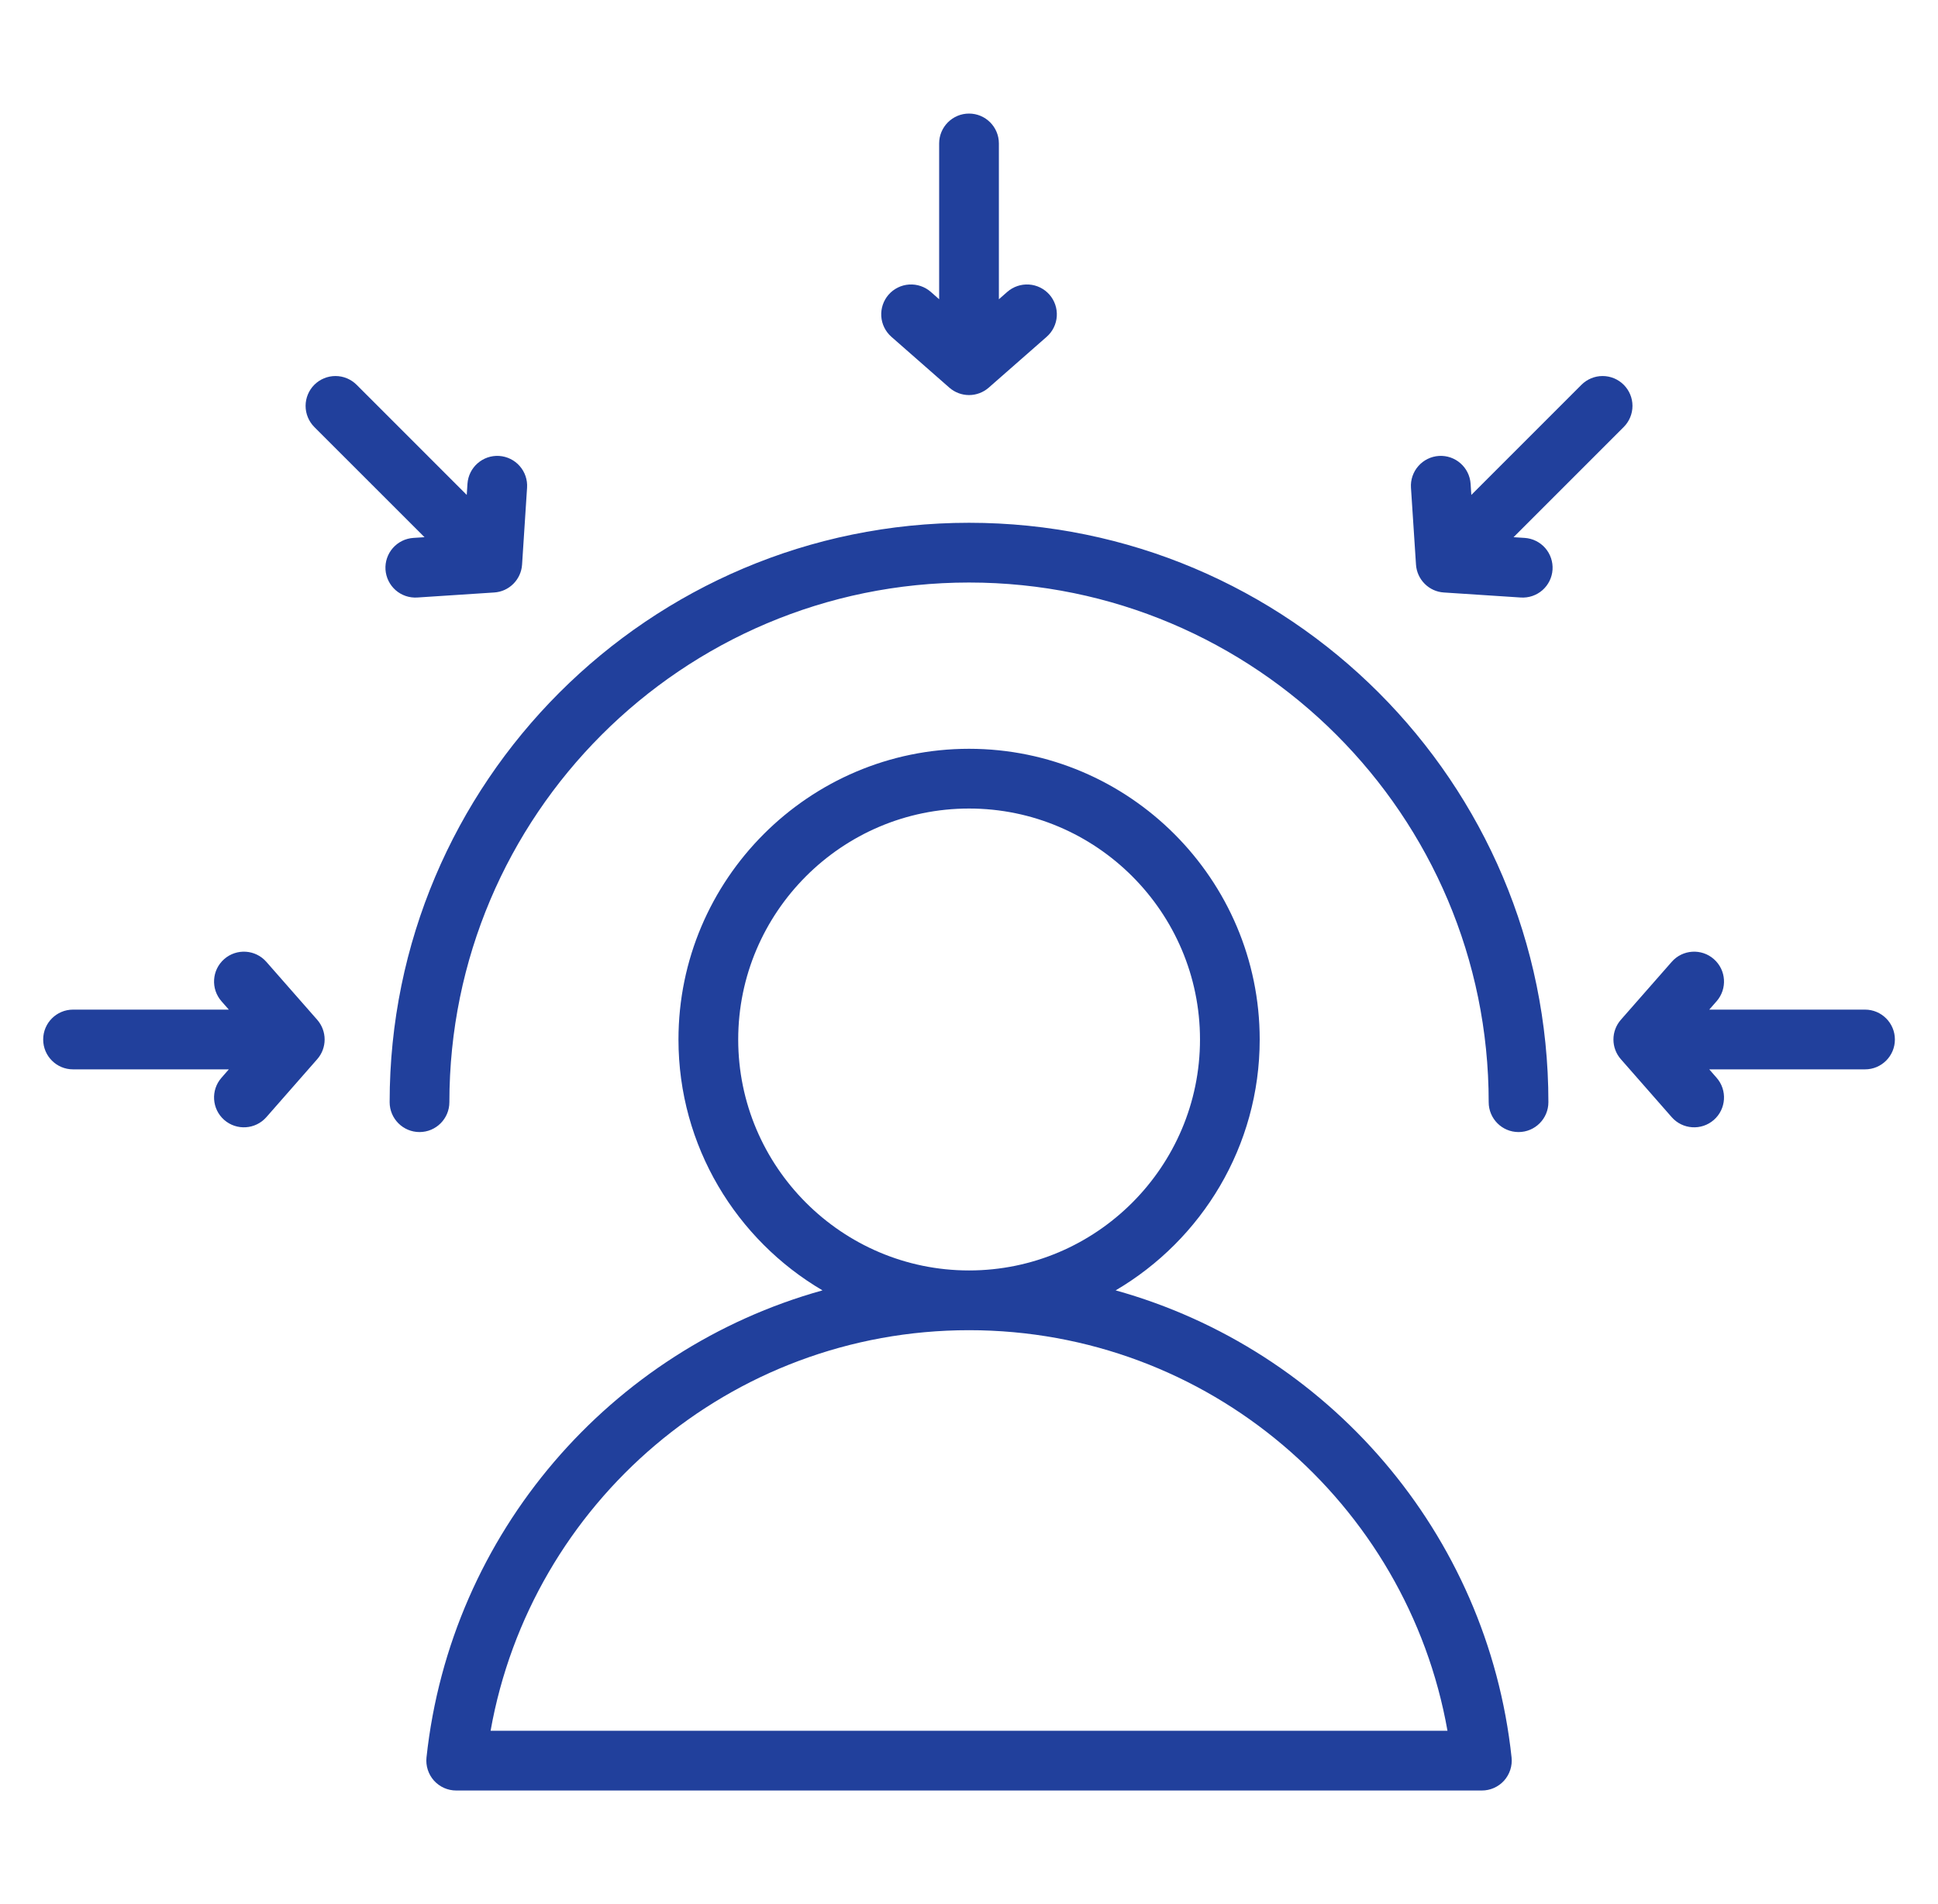 <svg width="57" height="56" viewBox="0 0 57 56" fill="none" xmlns="http://www.w3.org/2000/svg">
<path fill-rule="evenodd" clip-rule="evenodd" d="M32.813 37.95C39.048 39.685 43.753 45.088 44.458 51.687C44.471 51.81 44.458 51.934 44.42 52.051C44.382 52.168 44.32 52.276 44.238 52.368C44.155 52.46 44.054 52.533 43.942 52.583C43.829 52.633 43.708 52.659 43.584 52.659H13.418C13.294 52.659 13.172 52.633 13.06 52.583C12.947 52.533 12.847 52.459 12.764 52.368C12.682 52.276 12.62 52.168 12.582 52.051C12.544 51.933 12.531 51.809 12.544 51.687C13.253 45.088 17.959 39.684 24.191 37.95C21.66 36.463 19.955 33.71 19.955 30.572C19.955 25.864 23.793 22.022 28.501 22.022C33.213 22.022 37.05 25.864 37.05 30.572C37.05 33.71 35.346 36.463 32.813 37.95ZM28.501 39.121C21.466 39.121 15.618 44.206 14.429 50.902H42.573C41.388 44.206 35.539 39.121 28.501 39.121ZM28.501 37.364C32.245 37.364 35.294 34.312 35.294 30.572C35.294 26.831 32.245 23.779 28.501 23.779C24.761 23.779 21.712 26.832 21.712 30.572C21.712 34.312 24.761 37.364 28.501 37.364ZM13.217 32.415C13.217 32.9 12.824 33.294 12.339 33.294C11.854 33.294 11.46 32.9 11.46 32.415C11.46 23.011 19.096 15.375 28.501 15.375C37.906 15.375 45.541 23.011 45.541 32.415C45.541 32.9 45.148 33.294 44.663 33.294C44.178 33.294 43.785 32.9 43.785 32.415C43.785 23.98 36.936 17.132 28.501 17.132C20.066 17.132 13.217 23.98 13.217 32.415ZM27.622 8.801V4.219C27.622 3.734 28.016 3.34 28.501 3.34C28.986 3.34 29.379 3.734 29.379 4.219V8.801L29.626 8.584C29.801 8.431 30.03 8.353 30.263 8.368C30.495 8.383 30.712 8.49 30.866 8.665C31.019 8.84 31.097 9.069 31.082 9.302C31.067 9.534 30.96 9.751 30.785 9.905L29.08 11.401C28.92 11.541 28.714 11.619 28.501 11.619C28.288 11.619 28.082 11.541 27.922 11.401L26.217 9.905C26.042 9.751 25.935 9.534 25.92 9.302C25.905 9.069 25.983 8.84 26.136 8.665C26.29 8.49 26.507 8.383 26.739 8.368C26.971 8.353 27.201 8.431 27.376 8.584L27.622 8.801ZM13.728 14.556L13.749 14.229C13.781 13.745 14.199 13.378 14.683 13.409C14.915 13.425 15.132 13.531 15.286 13.707C15.44 13.882 15.517 14.111 15.502 14.343L15.355 16.606C15.341 16.819 15.25 17.019 15.099 17.17C14.949 17.321 14.748 17.412 14.535 17.425L12.272 17.573C12.04 17.588 11.811 17.51 11.636 17.357C11.461 17.203 11.354 16.986 11.338 16.754C11.323 16.521 11.401 16.292 11.555 16.117C11.709 15.942 11.925 15.835 12.158 15.82L12.486 15.799L9.245 12.559C9.081 12.394 8.988 12.17 8.988 11.937C8.988 11.704 9.081 11.481 9.245 11.316C9.41 11.152 9.634 11.059 9.867 11.059C10.1 11.059 10.323 11.152 10.488 11.316L13.728 14.556ZM6.73 29.693L6.514 29.447C6.194 29.082 6.23 28.527 6.594 28.207C6.959 27.887 7.514 27.923 7.834 28.288L9.33 29.992C9.471 30.153 9.548 30.359 9.548 30.572C9.548 30.785 9.471 30.991 9.33 31.151L7.834 32.856C7.514 33.22 6.959 33.256 6.594 32.937C6.23 32.617 6.194 32.061 6.514 31.697L6.73 31.45H2.148C1.663 31.45 1.27 31.057 1.27 30.572C1.27 30.087 1.663 29.693 2.148 29.693H6.73ZM43.274 14.556L46.514 11.316C46.679 11.152 46.902 11.059 47.135 11.059C47.368 11.059 47.592 11.152 47.756 11.316C47.921 11.481 48.014 11.704 48.014 11.937C48.014 12.17 47.921 12.394 47.756 12.559L44.516 15.799L44.844 15.82C45.076 15.835 45.293 15.942 45.447 16.117C45.6 16.292 45.678 16.521 45.663 16.754C45.648 16.986 45.541 17.203 45.366 17.357C45.191 17.51 44.962 17.588 44.73 17.573L42.466 17.425C42.254 17.412 42.053 17.321 41.903 17.17C41.752 17.019 41.661 16.819 41.647 16.606L41.499 14.343C41.484 14.111 41.562 13.882 41.716 13.707C41.87 13.531 42.086 13.425 42.319 13.409C42.803 13.378 43.221 13.745 43.253 14.229L43.274 14.556ZM50.272 29.693H54.854C55.339 29.693 55.732 30.087 55.732 30.572C55.732 31.057 55.339 31.45 54.854 31.45H50.272L50.488 31.697C50.808 32.061 50.772 32.617 50.407 32.937C50.043 33.256 49.487 33.22 49.168 32.856L47.672 31.151C47.531 30.991 47.454 30.785 47.454 30.572C47.454 30.359 47.531 30.153 47.672 29.992L49.168 28.288C49.487 27.923 50.043 27.887 50.407 28.207C50.772 28.527 50.808 29.082 50.488 29.447L50.272 29.693Z" fill="#21409C"/>
</svg>
